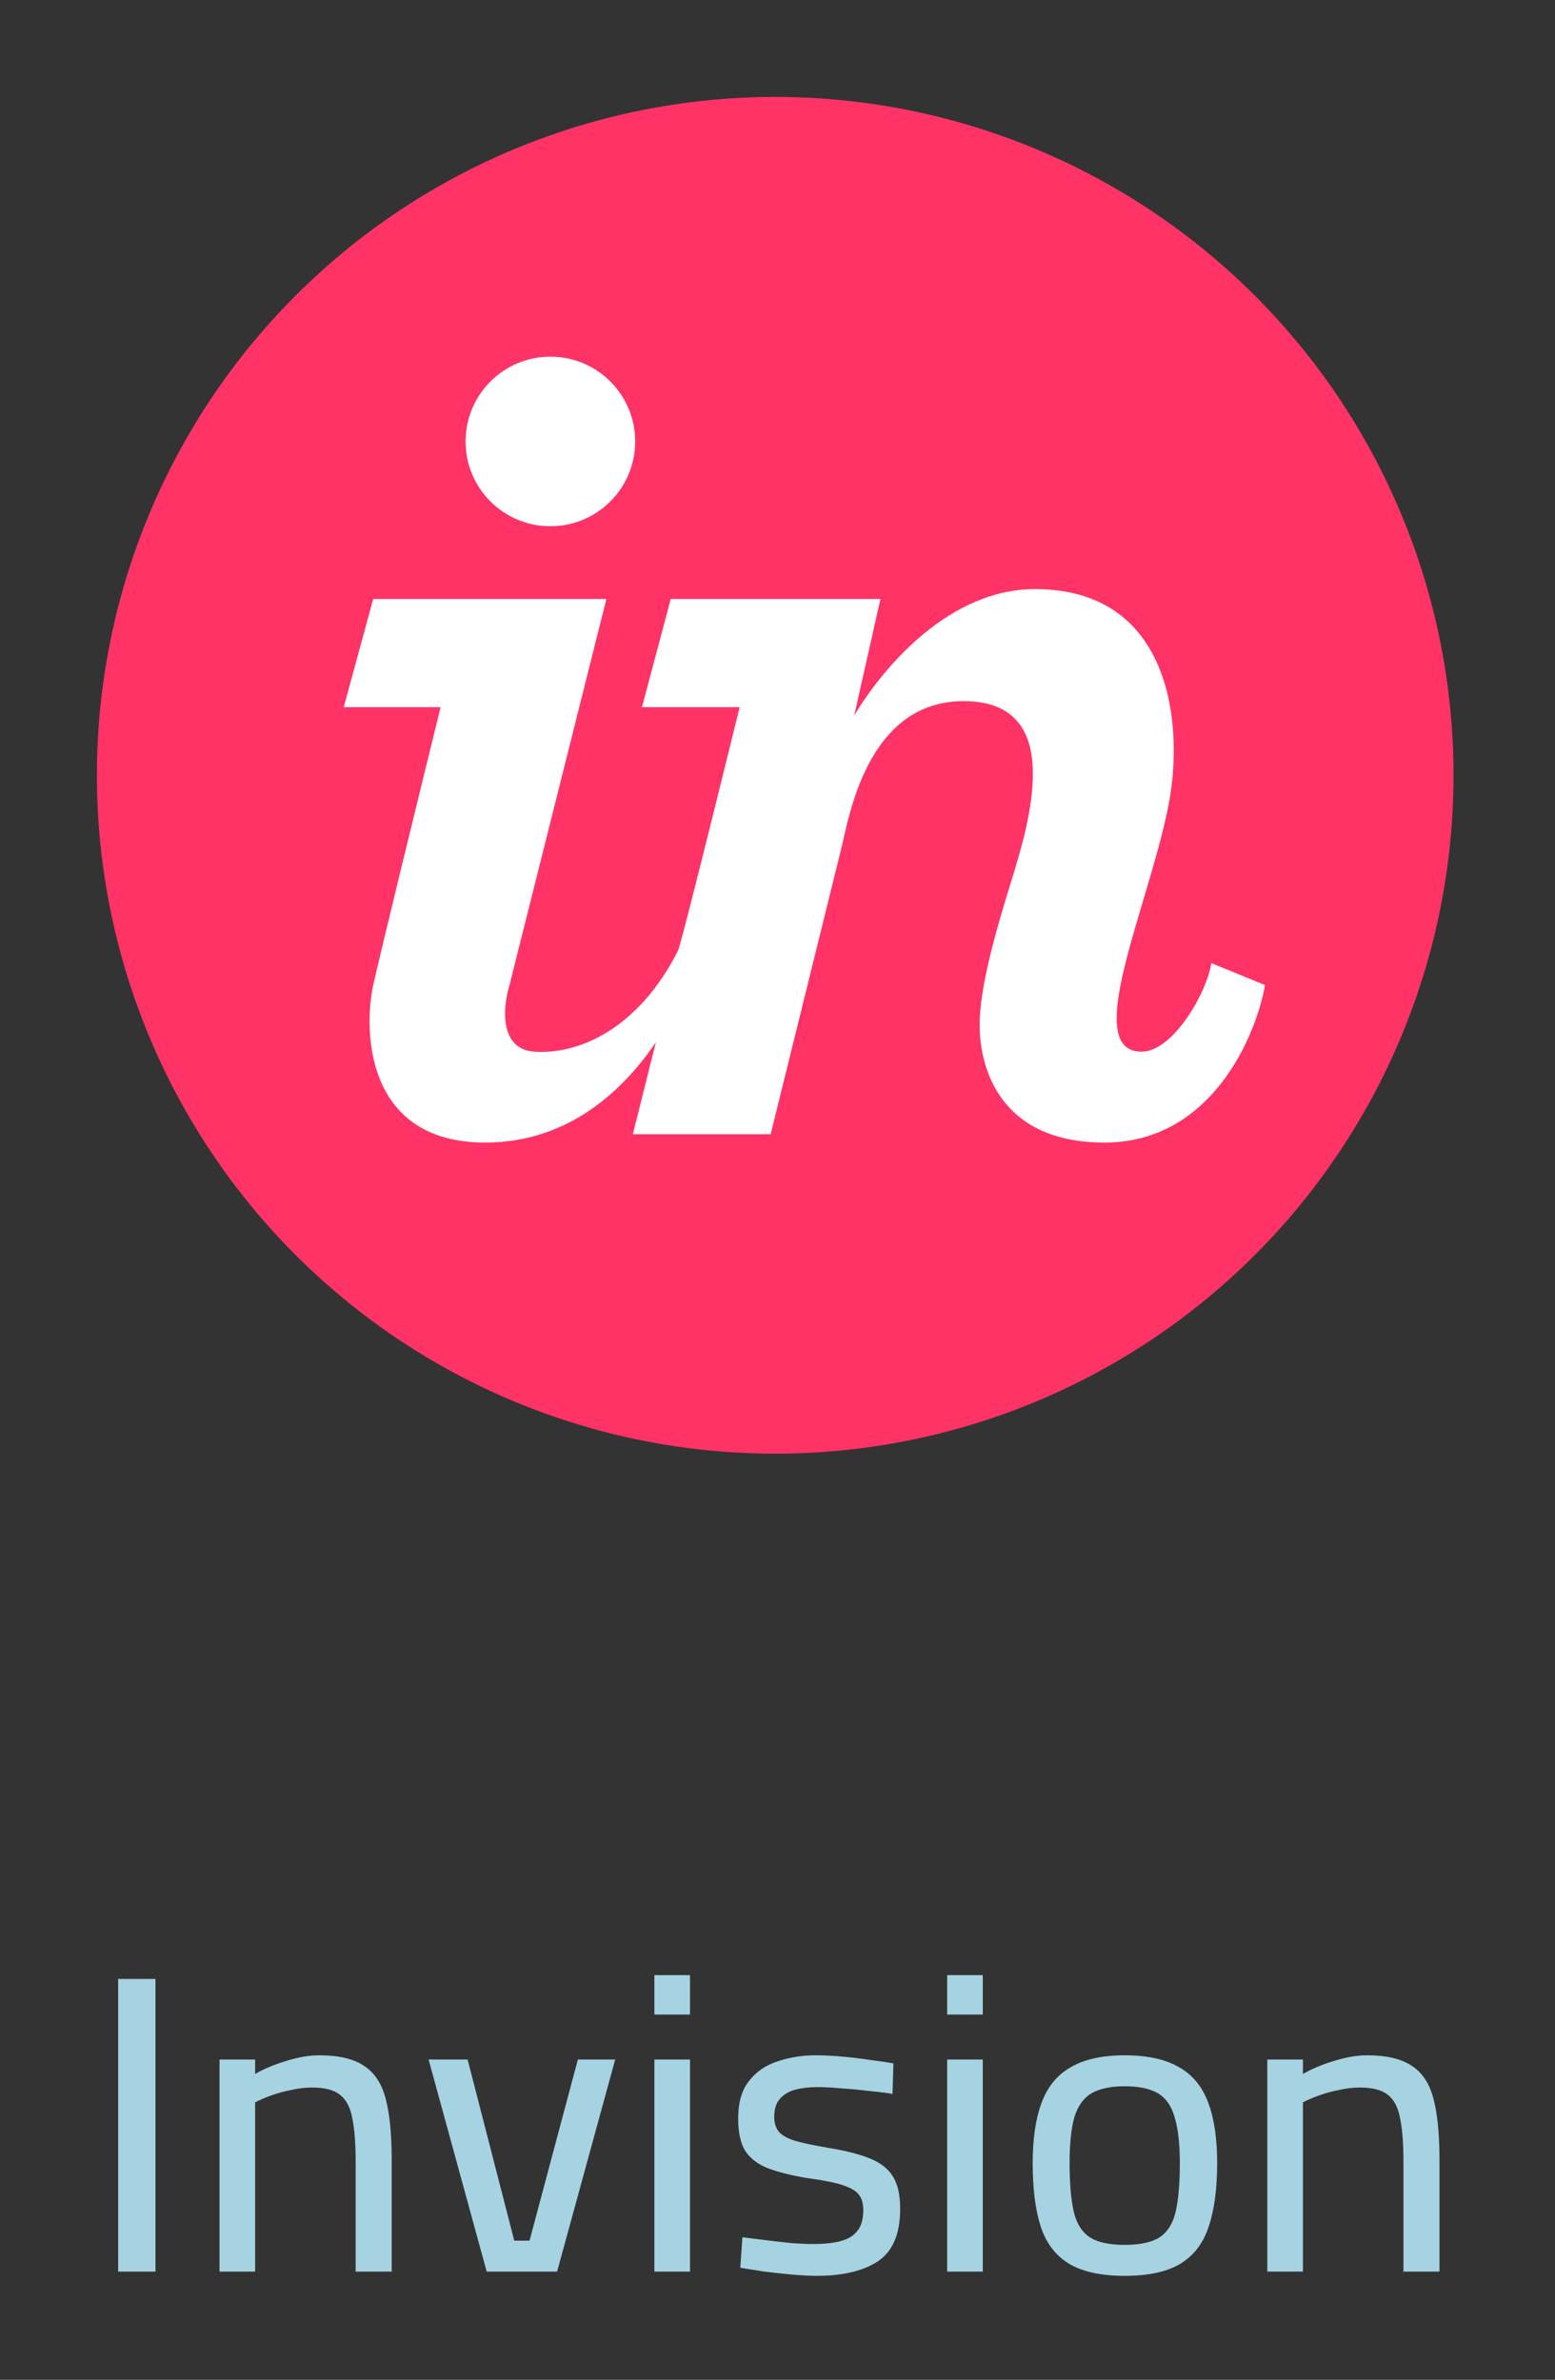 <svg width="66" height="101" viewBox="0 0 66 101" fill="none" xmlns="http://www.w3.org/2000/svg">
<rect x="0" y="0" width="66" height="101" fill="#333333" stroke="none"/>
<circle cx="32.903" cy="32.904" r="28.79" fill="#FF3366"/>
<path d="M23.36 22.334C25.348 22.334 26.959 20.723 26.959 18.735C26.959 16.748 25.348 15.137 23.36 15.137C21.372 15.137 19.761 16.748 19.761 18.735C19.761 20.723 21.372 22.334 23.36 22.334Z" fill="white"/>
<path d="M15.841 25.419L14.588 30.014H18.701C17.876 33.366 16.149 40.418 15.841 41.806C15.456 43.541 15.391 48.49 20.597 48.49C24.23 48.49 26.547 46.143 27.84 44.226L26.862 48.136H32.71L35.763 35.781C36.197 33.725 37.218 29.757 40.904 29.757C45.288 29.757 43.68 34.948 42.892 37.493C42.859 37.596 42.829 37.696 42.8 37.79C42.209 39.718 41.579 41.967 41.579 43.509C41.579 45.245 42.382 48.49 46.881 48.49C51.379 48.49 53.296 44.034 53.693 41.806L51.411 40.874C51.251 42.063 49.805 44.634 48.455 44.634C46.608 44.634 47.536 41.519 48.526 38.195C48.965 36.721 49.417 35.205 49.644 33.902C50.218 30.607 49.644 25.001 43.925 25.001C40.372 25.001 37.583 28.167 36.256 30.364L37.37 25.419H28.469L27.248 30.014H31.393C31.393 30.014 28.933 40.038 28.774 40.352C27.103 43.654 24.576 44.762 22.685 44.634C21.169 44.531 21.346 42.706 21.625 41.806L25.738 25.419H15.841Z" fill="white"/>
<path d="M5.015 96.406V83.986H6.599V96.406H5.015ZM9.317 96.406V87.406H10.829V88.018C11.033 87.898 11.285 87.778 11.585 87.658C11.897 87.538 12.221 87.436 12.557 87.352C12.905 87.268 13.235 87.226 13.547 87.226C14.375 87.226 15.011 87.376 15.455 87.676C15.899 87.964 16.205 88.432 16.373 89.08C16.541 89.728 16.625 90.586 16.625 91.654V96.406H15.095V91.708C15.095 90.952 15.047 90.346 14.951 89.89C14.867 89.434 14.693 89.104 14.429 88.9C14.177 88.696 13.781 88.594 13.241 88.594C12.953 88.594 12.653 88.63 12.341 88.702C12.041 88.762 11.759 88.84 11.495 88.936C11.231 89.032 11.009 89.128 10.829 89.224V96.406H9.317ZM20.657 96.406L18.191 87.406H19.847L21.827 95.092H22.475L24.527 87.406H26.111L23.645 96.406H20.657ZM27.774 96.406V87.406H29.286V96.406H27.774ZM27.774 85.498V83.824H29.286V85.498H27.774ZM34.661 96.586C34.373 96.586 34.025 96.568 33.617 96.532C33.221 96.496 32.831 96.454 32.447 96.406C32.063 96.346 31.721 96.292 31.421 96.244L31.511 94.948C31.811 94.984 32.147 95.026 32.519 95.074C32.903 95.122 33.275 95.164 33.635 95.2C33.995 95.224 34.289 95.236 34.517 95.236C34.985 95.236 35.375 95.194 35.687 95.11C35.999 95.026 36.233 94.882 36.389 94.678C36.557 94.474 36.641 94.18 36.641 93.796C36.641 93.508 36.575 93.286 36.443 93.13C36.323 92.974 36.095 92.842 35.759 92.734C35.435 92.626 34.955 92.53 34.319 92.446C33.647 92.338 33.083 92.2 32.627 92.032C32.183 91.864 31.853 91.618 31.637 91.294C31.433 90.97 31.331 90.508 31.331 89.908C31.331 89.224 31.487 88.69 31.799 88.306C32.111 87.91 32.519 87.634 33.023 87.478C33.527 87.31 34.055 87.226 34.607 87.226C34.955 87.226 35.333 87.244 35.741 87.28C36.149 87.316 36.545 87.364 36.929 87.424C37.313 87.472 37.643 87.52 37.919 87.568L37.883 88.864C37.595 88.816 37.253 88.774 36.857 88.738C36.473 88.69 36.089 88.654 35.705 88.63C35.321 88.594 34.985 88.576 34.697 88.576C34.349 88.576 34.037 88.612 33.761 88.684C33.485 88.756 33.263 88.888 33.095 89.08C32.939 89.26 32.861 89.512 32.861 89.836C32.861 90.088 32.921 90.292 33.041 90.448C33.161 90.604 33.383 90.736 33.707 90.844C34.031 90.94 34.505 91.042 35.129 91.15C35.873 91.27 36.467 91.42 36.911 91.6C37.367 91.78 37.697 92.038 37.901 92.374C38.105 92.698 38.207 93.154 38.207 93.742C38.207 94.81 37.889 95.554 37.253 95.974C36.629 96.382 35.765 96.586 34.661 96.586ZM40.201 96.406V87.406H41.713V96.406H40.201ZM40.201 85.498V83.824H41.713V85.498H40.201ZM47.737 96.586C46.729 96.586 45.937 96.412 45.361 96.064C44.797 95.716 44.401 95.194 44.173 94.498C43.945 93.79 43.831 92.89 43.831 91.798C43.831 90.766 43.957 89.914 44.209 89.242C44.461 88.558 44.875 88.054 45.451 87.73C46.027 87.394 46.789 87.226 47.737 87.226C48.697 87.226 49.465 87.394 50.041 87.73C50.617 88.054 51.031 88.558 51.283 89.242C51.535 89.914 51.661 90.766 51.661 91.798C51.661 92.89 51.541 93.79 51.301 94.498C51.073 95.194 50.677 95.716 50.113 96.064C49.549 96.412 48.757 96.586 47.737 96.586ZM47.737 95.272C48.409 95.272 48.913 95.158 49.249 94.93C49.585 94.69 49.807 94.312 49.915 93.796C50.023 93.28 50.077 92.614 50.077 91.798C50.077 90.994 50.005 90.352 49.861 89.872C49.729 89.392 49.495 89.05 49.159 88.846C48.823 88.642 48.349 88.54 47.737 88.54C47.137 88.54 46.663 88.642 46.315 88.846C45.979 89.05 45.739 89.392 45.595 89.872C45.463 90.352 45.397 90.994 45.397 91.798C45.397 92.614 45.451 93.28 45.559 93.796C45.667 94.312 45.889 94.69 46.225 94.93C46.561 95.158 47.065 95.272 47.737 95.272ZM53.789 96.406V87.406H55.301V88.018C55.505 87.898 55.757 87.778 56.057 87.658C56.369 87.538 56.693 87.436 57.029 87.352C57.377 87.268 57.707 87.226 58.019 87.226C58.847 87.226 59.483 87.376 59.927 87.676C60.371 87.964 60.677 88.432 60.845 89.08C61.013 89.728 61.097 90.586 61.097 91.654V96.406H59.567V91.708C59.567 90.952 59.519 90.346 59.423 89.89C59.339 89.434 59.165 89.104 58.901 88.9C58.649 88.696 58.253 88.594 57.713 88.594C57.425 88.594 57.125 88.63 56.813 88.702C56.513 88.762 56.231 88.84 55.967 88.936C55.703 89.032 55.481 89.128 55.301 89.224V96.406H53.789Z" fill="#A6D3E1"/>
</svg>
